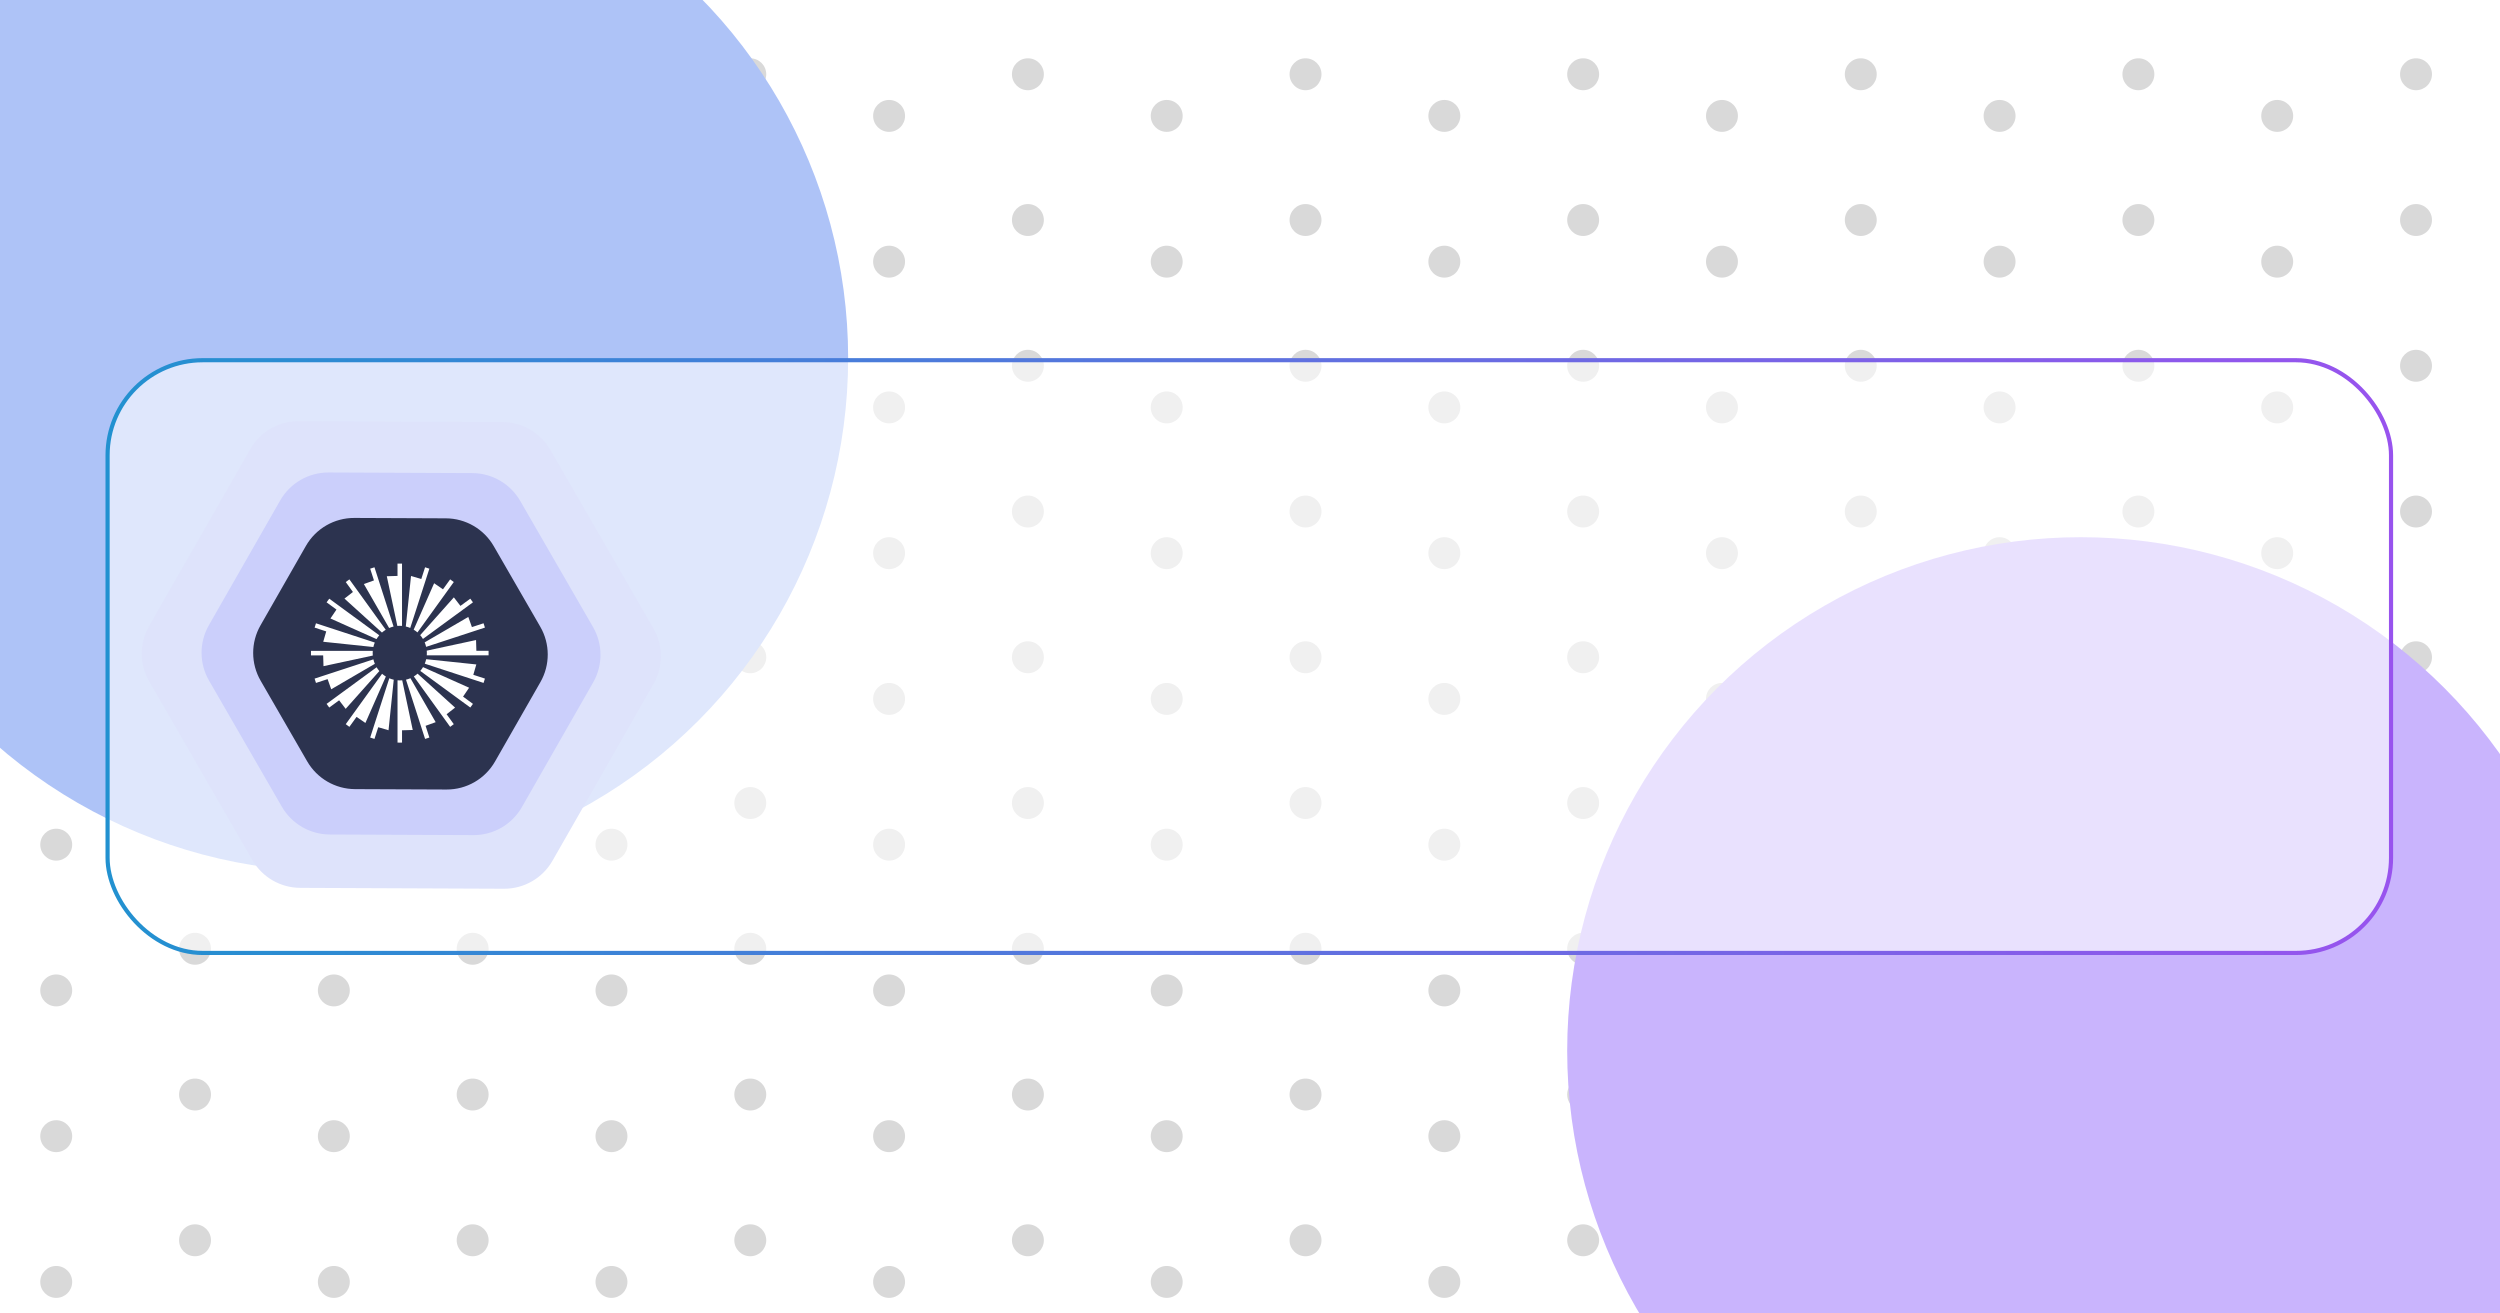 <svg width="1801" height="946" viewBox="0 0 1801 946" fill="none" xmlns="http://www.w3.org/2000/svg">
<g clip-path="url(#clip0_809_1447)">
<rect width="1801" height="946" fill="white"/>
<circle cx="140.5" cy="158.5" r="11.5" fill="#D9D9D9"/>
<circle cx="40.5" cy="923.5" r="11.5" fill="#D9D9D9"/>
<circle cx="40.5" cy="818.5" r="11.5" fill="#D9D9D9"/>
<circle cx="40.5" cy="713.5" r="11.5" fill="#D9D9D9"/>
<circle cx="40.5" cy="608.5" r="11.5" fill="#D9D9D9"/>
<circle cx="40.5" cy="503.5" r="11.5" fill="#D9D9D9"/>
<circle cx="40.5" cy="398.5" r="11.5" fill="#D9D9D9"/>
<circle cx="40.5" cy="293.5" r="11.5" fill="#D9D9D9"/>
<circle cx="40.5" cy="188.5" r="11.5" fill="#D9D9D9"/>
<circle cx="40.5" cy="83.5" r="11.5" fill="#D9D9D9"/>
<circle cx="240.5" cy="923.5" r="11.5" fill="#D9D9D9"/>
<circle cx="240.5" cy="818.5" r="11.5" fill="#D9D9D9"/>
<circle cx="240.5" cy="713.5" r="11.5" fill="#D9D9D9"/>
<circle cx="240.5" cy="608.5" r="11.5" fill="#D9D9D9"/>
<circle cx="240.5" cy="503.5" r="11.5" fill="#D9D9D9"/>
<circle cx="240.5" cy="398.5" r="11.5" fill="#D9D9D9"/>
<circle cx="240.5" cy="293.5" r="11.5" fill="#D9D9D9"/>
<circle cx="240.5" cy="188.5" r="11.5" fill="#D9D9D9"/>
<circle cx="240.5" cy="83.5" r="11.5" fill="#D9D9D9"/>
<circle cx="440.5" cy="923.5" r="11.5" fill="#D9D9D9"/>
<circle cx="440.5" cy="818.5" r="11.5" fill="#D9D9D9"/>
<circle cx="440.5" cy="713.5" r="11.5" fill="#D9D9D9"/>
<circle cx="440.5" cy="608.5" r="11.5" fill="#D9D9D9"/>
<circle cx="440.5" cy="503.5" r="11.5" fill="#D9D9D9"/>
<circle cx="440.5" cy="398.5" r="11.5" fill="#D9D9D9"/>
<circle cx="440.5" cy="293.5" r="11.5" fill="#D9D9D9"/>
<circle cx="440.5" cy="188.5" r="11.5" fill="#D9D9D9"/>
<circle cx="440.5" cy="83.5" r="11.5" fill="#D9D9D9"/>
<circle cx="640.5" cy="923.5" r="11.5" fill="#D9D9D9"/>
<circle cx="640.5" cy="818.5" r="11.5" fill="#D9D9D9"/>
<circle cx="640.5" cy="713.5" r="11.5" fill="#D9D9D9"/>
<circle cx="640.5" cy="608.5" r="11.5" fill="#D9D9D9"/>
<circle cx="640.5" cy="503.5" r="11.5" fill="#D9D9D9"/>
<circle cx="640.5" cy="398.5" r="11.5" fill="#D9D9D9"/>
<circle cx="640.5" cy="293.5" r="11.5" fill="#D9D9D9"/>
<circle cx="640.5" cy="188.5" r="11.5" fill="#D9D9D9"/>
<circle cx="640.5" cy="83.5" r="11.5" fill="#D9D9D9"/>
<circle cx="840.5" cy="923.5" r="11.5" fill="#D9D9D9"/>
<circle cx="840.5" cy="818.5" r="11.5" fill="#D9D9D9"/>
<circle cx="840.5" cy="713.5" r="11.5" fill="#D9D9D9"/>
<circle cx="840.5" cy="608.5" r="11.5" fill="#D9D9D9"/>
<circle cx="840.5" cy="503.5" r="11.5" fill="#D9D9D9"/>
<circle cx="840.5" cy="398.5" r="11.5" fill="#D9D9D9"/>
<circle cx="840.5" cy="293.5" r="11.5" fill="#D9D9D9"/>
<circle cx="840.5" cy="188.5" r="11.5" fill="#D9D9D9"/>
<circle cx="840.5" cy="83.5" r="11.5" fill="#D9D9D9"/>
<circle cx="1040.5" cy="923.5" r="11.5" fill="#D9D9D9"/>
<circle cx="1040.5" cy="818.5" r="11.5" fill="#D9D9D9"/>
<circle cx="1040.5" cy="713.5" r="11.5" fill="#D9D9D9"/>
<circle cx="1040.5" cy="608.5" r="11.5" fill="#D9D9D9"/>
<circle cx="1040.5" cy="503.5" r="11.5" fill="#D9D9D9"/>
<circle cx="1040.5" cy="398.5" r="11.5" fill="#D9D9D9"/>
<circle cx="1040.5" cy="293.5" r="11.5" fill="#D9D9D9"/>
<circle cx="1040.5" cy="188.5" r="11.5" fill="#D9D9D9"/>
<circle cx="1040.5" cy="83.5" r="11.5" fill="#D9D9D9"/>
<circle cx="1240.5" cy="923.5" r="11.5" fill="#D9D9D9"/>
<circle cx="1240.5" cy="818.5" r="11.5" fill="#D9D9D9"/>
<circle cx="1240.5" cy="713.5" r="11.5" fill="#D9D9D9"/>
<circle cx="1240.5" cy="608.5" r="11.5" fill="#D9D9D9"/>
<circle cx="1240.5" cy="503.5" r="11.5" fill="#D9D9D9"/>
<circle cx="1240.5" cy="398.5" r="11.5" fill="#D9D9D9"/>
<circle cx="1240.5" cy="293.5" r="11.5" fill="#D9D9D9"/>
<circle cx="1240.5" cy="188.5" r="11.5" fill="#D9D9D9"/>
<circle cx="1240.5" cy="83.5" r="11.5" fill="#D9D9D9"/>
<circle cx="1440.5" cy="923.5" r="11.5" fill="#D9D9D9"/>
<circle cx="1440.5" cy="818.5" r="11.5" fill="#D9D9D9"/>
<circle cx="1440.5" cy="713.5" r="11.5" fill="#D9D9D9"/>
<circle cx="1440.5" cy="608.5" r="11.5" fill="#D9D9D9"/>
<circle cx="1440.5" cy="503.5" r="11.5" fill="#D9D9D9"/>
<circle cx="1440.5" cy="398.5" r="11.5" fill="#D9D9D9"/>
<circle cx="1440.5" cy="293.5" r="11.5" fill="#D9D9D9"/>
<circle cx="1440.5" cy="188.5" r="11.5" fill="#D9D9D9"/>
<circle cx="1440.5" cy="83.5" r="11.5" fill="#D9D9D9"/>
<circle cx="1640.5" cy="923.5" r="11.5" fill="#D9D9D9"/>
<circle cx="1640.5" cy="818.5" r="11.5" fill="#D9D9D9"/>
<circle cx="1640.5" cy="713.5" r="11.5" fill="#D9D9D9"/>
<circle cx="1640.5" cy="608.5" r="11.5" fill="#D9D9D9"/>
<circle cx="1640.5" cy="503.5" r="11.5" fill="#D9D9D9"/>
<circle cx="1640.5" cy="398.5" r="11.5" fill="#D9D9D9"/>
<circle cx="1640.5" cy="293.5" r="11.5" fill="#D9D9D9"/>
<circle cx="1640.5" cy="188.5" r="11.5" fill="#D9D9D9"/>
<circle cx="1640.5" cy="83.5" r="11.5" fill="#D9D9D9"/>
<circle cx="140.5" cy="893.5" r="11.5" fill="#D9D9D9"/>
<circle cx="140.5" cy="788.5" r="11.5" fill="#D9D9D9"/>
<circle cx="140.5" cy="683.5" r="11.5" fill="#D9D9D9"/>
<circle cx="140.5" cy="578.5" r="11.5" fill="#D9D9D9"/>
<circle cx="140.5" cy="473.5" r="11.5" fill="#D9D9D9"/>
<circle cx="140.5" cy="368.5" r="11.5" fill="#D9D9D9"/>
<circle cx="140.5" cy="263.5" r="11.5" fill="#D9D9D9"/>
<circle cx="140.5" cy="53.5" r="11.5" fill="#D9D9D9"/>
<circle cx="340.5" cy="158.5" r="11.5" fill="#D9D9D9"/>
<circle cx="340.5" cy="893.5" r="11.5" fill="#D9D9D9"/>
<circle cx="340.5" cy="788.5" r="11.5" fill="#D9D9D9"/>
<circle cx="340.5" cy="683.5" r="11.5" fill="#D9D9D9"/>
<circle cx="340.5" cy="578.5" r="11.5" fill="#D9D9D9"/>
<circle cx="340.5" cy="473.5" r="11.5" fill="#D9D9D9"/>
<circle cx="340.5" cy="368.5" r="11.5" fill="#D9D9D9"/>
<circle cx="340.5" cy="263.5" r="11.5" fill="#D9D9D9"/>
<circle cx="340.5" cy="53.5" r="11.5" fill="#D9D9D9"/>
<circle cx="540.5" cy="158.5" r="11.5" fill="#D9D9D9"/>
<circle cx="540.5" cy="893.5" r="11.5" fill="#D9D9D9"/>
<circle cx="540.5" cy="788.5" r="11.5" fill="#D9D9D9"/>
<circle cx="540.5" cy="683.5" r="11.5" fill="#D9D9D9"/>
<circle cx="540.5" cy="578.5" r="11.5" fill="#D9D9D9"/>
<circle cx="540.5" cy="473.5" r="11.5" fill="#D9D9D9"/>
<circle cx="540.5" cy="368.5" r="11.5" fill="#D9D9D9"/>
<circle cx="540.5" cy="263.5" r="11.5" fill="#D9D9D9"/>
<circle cx="540.5" cy="53.5" r="11.5" fill="#D9D9D9"/>
<circle cx="740.5" cy="158.5" r="11.5" fill="#D9D9D9"/>
<circle cx="740.5" cy="893.5" r="11.5" fill="#D9D9D9"/>
<circle cx="740.5" cy="788.5" r="11.5" fill="#D9D9D9"/>
<circle cx="740.5" cy="683.5" r="11.5" fill="#D9D9D9"/>
<circle cx="740.5" cy="578.5" r="11.5" fill="#D9D9D9"/>
<circle cx="740.5" cy="473.5" r="11.5" fill="#D9D9D9"/>
<circle cx="740.5" cy="368.5" r="11.5" fill="#D9D9D9"/>
<circle cx="740.5" cy="263.5" r="11.5" fill="#D9D9D9"/>
<circle cx="740.5" cy="53.5" r="11.5" fill="#D9D9D9"/>
<circle cx="940.5" cy="158.5" r="11.5" fill="#D9D9D9"/>
<circle cx="940.5" cy="893.5" r="11.5" fill="#D9D9D9"/>
<circle cx="940.5" cy="788.5" r="11.5" fill="#D9D9D9"/>
<circle cx="940.5" cy="683.5" r="11.5" fill="#D9D9D9"/>
<circle cx="940.5" cy="578.5" r="11.5" fill="#D9D9D9"/>
<circle cx="940.5" cy="473.5" r="11.5" fill="#D9D9D9"/>
<circle cx="940.5" cy="368.5" r="11.5" fill="#D9D9D9"/>
<circle cx="940.5" cy="263.5" r="11.5" fill="#D9D9D9"/>
<circle cx="940.5" cy="53.5" r="11.5" fill="#D9D9D9"/>
<circle cx="1140.5" cy="158.5" r="11.5" fill="#D9D9D9"/>
<circle cx="1140.5" cy="893.5" r="11.5" fill="#D9D9D9"/>
<circle cx="1140.5" cy="788.5" r="11.5" fill="#D9D9D9"/>
<circle cx="1140.5" cy="683.5" r="11.5" fill="#D9D9D9"/>
<circle cx="1140.5" cy="578.5" r="11.5" fill="#D9D9D9"/>
<circle cx="1140.5" cy="473.5" r="11.5" fill="#D9D9D9"/>
<circle cx="1140.5" cy="368.5" r="11.5" fill="#D9D9D9"/>
<circle cx="1140.5" cy="263.5" r="11.5" fill="#D9D9D9"/>
<circle cx="1140.5" cy="53.5" r="11.5" fill="#D9D9D9"/>
<circle cx="1340.5" cy="158.5" r="11.5" fill="#D9D9D9"/>
<circle cx="1340.5" cy="893.5" r="11.5" fill="#D9D9D9"/>
<circle cx="1340.5" cy="788.5" r="11.5" fill="#D9D9D9"/>
<circle cx="1340.5" cy="683.5" r="11.5" fill="#D9D9D9"/>
<circle cx="1340.5" cy="578.5" r="11.5" fill="#D9D9D9"/>
<circle cx="1340.5" cy="473.5" r="11.5" fill="#D9D9D9"/>
<circle cx="1340.5" cy="368.5" r="11.5" fill="#D9D9D9"/>
<circle cx="1340.5" cy="263.5" r="11.5" fill="#D9D9D9"/>
<circle cx="1340.5" cy="53.5" r="11.5" fill="#D9D9D9"/>
<circle cx="1540.5" cy="158.5" r="11.5" fill="#D9D9D9"/>
<circle cx="1540.5" cy="893.5" r="11.5" fill="#D9D9D9"/>
<circle cx="1540.5" cy="788.5" r="11.5" fill="#D9D9D9"/>
<circle cx="1540.5" cy="683.5" r="11.5" fill="#D9D9D9"/>
<circle cx="1540.5" cy="578.5" r="11.5" fill="#D9D9D9"/>
<circle cx="1540.5" cy="473.5" r="11.5" fill="#D9D9D9"/>
<circle cx="1540.5" cy="368.5" r="11.5" fill="#D9D9D9"/>
<circle cx="1540.5" cy="263.5" r="11.5" fill="#D9D9D9"/>
<circle cx="1540.5" cy="53.5" r="11.5" fill="#D9D9D9"/>
<circle cx="1740.5" cy="158.5" r="11.5" fill="#D9D9D9"/>
<circle cx="1740.5" cy="893.5" r="11.5" fill="#D9D9D9"/>
<circle cx="1740.5" cy="788.5" r="11.5" fill="#D9D9D9"/>
<circle cx="1740.5" cy="683.5" r="11.5" fill="#D9D9D9"/>
<circle cx="1740.5" cy="578.5" r="11.5" fill="#D9D9D9"/>
<circle cx="1740.5" cy="473.5" r="11.5" fill="#D9D9D9"/>
<circle cx="1740.5" cy="368.5" r="11.5" fill="#D9D9D9"/>
<circle cx="1740.5" cy="263.5" r="11.5" fill="#D9D9D9"/>
<circle cx="1740.5" cy="53.5" r="11.5" fill="#D9D9D9"/>
<g filter="url(#filter0_f_809_1447)">
<circle cx="241" cy="258" r="370" fill="#AEC3F7"/>
</g>
<g filter="url(#filter1_f_809_1447)">
<circle cx="1499" cy="757" r="370" fill="#C9B4FD"/>
</g>
<rect x="77.5" y="259.5" width="1645" height="427" rx="68.5" fill="white" fill-opacity="0.6" stroke="url(#paint0_linear_809_1447)" stroke-width="3"/>
<path d="M180.268 323.577C187.421 311.063 200.754 303.365 215.168 303.428L362 304.062C376.228 304.123 389.353 311.739 396.468 324.062L470.779 452.772C477.893 465.095 477.926 480.269 470.865 492.622L397.998 620.1C390.845 632.614 377.513 640.311 363.099 640.249L216.267 639.615C202.038 639.553 188.913 631.938 181.798 619.615L107.487 490.905C100.373 478.582 100.34 463.408 107.401 451.054L180.268 323.577Z" fill="#DEE3FB"/>
<path d="M201.854 360.524C209.007 348.01 222.34 340.313 236.754 340.375L340.276 340.822C354.505 340.883 367.63 348.499 374.744 360.822L427.238 451.744C434.353 464.067 434.386 479.241 427.324 491.594L375.951 581.471C368.798 593.985 355.465 601.682 341.051 601.62L237.529 601.173C223.3 601.112 210.175 593.496 203.061 581.173L150.566 490.251C143.452 477.928 143.419 462.754 150.48 450.401L201.854 360.524Z" fill="#CBCFFB"/>
<path d="M220.379 393.274C227.532 380.76 240.865 373.062 255.279 373.124L321.208 373.409C335.437 373.471 348.562 381.086 355.676 393.409L389.233 451.531C396.348 463.854 396.381 479.028 389.319 491.382L356.601 548.621C349.448 561.135 336.116 568.832 321.702 568.77L255.772 568.485C241.544 568.424 228.419 560.808 221.304 548.486L187.747 490.363C180.633 478.04 180.6 462.866 187.661 450.513L220.379 393.274Z" fill="#2C334F"/>
<path d="M236.012 489.24L227.626 491.986C227.295 491.033 226.97 490.001 226.638 488.87L268.99 474.999C269.244 476.102 269.597 477.176 270.042 478.222L238.61 496.553L236.005 489.233L236.012 489.24ZM233.04 479.907L268.559 472.261C268.453 471.094 268.453 470.027 268.545 468.867H224.026C223.991 469.956 223.991 471.051 224.026 472.133H232.814L233.047 479.907H233.04ZM271.305 480.697L235.271 507.08C235.843 507.905 236.464 508.766 237.191 509.712L244.299 504.505L249.021 510.658L273.289 483.436C272.547 482.582 271.884 481.664 271.298 480.697H271.305ZM238.052 445.564L271.242 460.41C271.82 459.435 272.477 458.518 273.211 457.657L237.191 431.288C236.457 432.241 235.836 433.102 235.271 433.92L242.393 439.134L238.045 445.564H238.052ZM280.326 452.414C281.364 451.966 282.436 451.611 283.523 451.355L269.766 408.675C268.637 409.009 267.613 409.336 266.675 409.67L269.399 418.121L262.136 420.746L280.326 452.422V452.414ZM275.251 485.392L249.077 521.691C250.023 522.424 250.87 523.057 251.689 523.626L256.863 516.448L263.237 520.83L277.975 487.376C277.008 486.793 276.091 486.124 275.244 485.392H275.251ZM275.159 455.687C276.006 454.94 276.917 454.271 277.877 453.681L251.696 417.374C250.877 417.943 250.016 418.583 249.085 419.309L254.251 426.472L248.146 431.231L275.159 455.694V455.687ZM232.85 462.33L268.969 466.115C269.216 465.012 269.562 463.931 269.999 462.885L227.633 449.021C227.302 449.975 226.977 451.006 226.645 452.13L235.017 454.868L232.857 462.337L232.85 462.33ZM289.615 450.899V406.036C289.079 406.014 288.535 406 287.992 406C287.448 406 286.905 406.014 286.368 406.036V414.892L278.653 415.126L286.241 450.913C286.841 450.857 287.42 450.835 287.985 450.835C288.514 450.835 289.05 450.857 289.608 450.906L289.615 450.899ZM266.675 531.33C267.62 531.664 268.637 531.991 269.766 532.325L272.484 523.889L279.895 526.073L283.651 489.674C282.556 489.425 281.484 489.076 280.446 488.635L266.682 531.33H266.675ZM300.732 455.601L326.906 419.302C325.96 418.569 325.113 417.943 324.294 417.367L319.12 424.544L312.746 420.163L298.008 453.609C298.975 454.193 299.885 454.854 300.739 455.594L300.732 455.601ZM337.367 444.433L305.935 462.764C306.379 463.81 306.732 464.891 306.986 465.987L349.338 452.116C349.006 450.985 348.682 449.96 348.35 449.007L339.964 451.753L337.36 444.433H337.367ZM304.678 460.296L340.712 433.913C340.148 433.088 339.512 432.22 338.792 431.281L331.684 436.488L326.962 430.335L302.695 457.557C303.436 458.411 304.099 459.329 304.685 460.296H304.678ZM343.176 468.86L342.943 461.086L307.431 468.732C307.537 469.892 307.537 470.966 307.445 472.125H351.971C352.013 471.037 352.006 469.942 351.971 468.86H343.183H343.176ZM309.316 409.67C308.377 409.336 307.36 409.009 306.224 408.675L303.506 417.111L296.095 414.934L292.34 451.333C293.434 451.582 294.507 451.931 295.544 452.372L309.316 409.67ZM295.664 488.586C294.627 489.034 293.554 489.389 292.467 489.645L306.231 532.325C307.353 531.991 308.37 531.664 309.323 531.33L306.598 522.879L313.861 520.254L295.671 488.578L295.664 488.586ZM287.999 490.165C287.462 490.165 286.933 490.143 286.375 490.094V534.964C286.912 534.986 287.455 535 287.999 535C288.542 535 289.079 534.986 289.622 534.964V526.108L297.337 525.874L289.749 490.079C289.149 490.136 288.57 490.165 288.006 490.165H287.999ZM337.938 495.436L304.742 480.583C304.163 481.558 303.506 482.475 302.772 483.336L338.792 509.705C339.519 508.759 340.141 507.905 340.712 507.073L333.59 501.859L337.938 495.436ZM300.831 485.306C299.984 486.046 299.074 486.722 298.114 487.312L324.294 523.626C325.113 523.057 325.96 522.424 326.906 521.691L321.739 514.528L327.844 509.769L300.831 485.306ZM343.14 478.663L307.022 474.878C306.775 475.981 306.429 477.062 305.991 478.108L348.357 491.979C348.689 491.025 349.013 489.994 349.345 488.863L340.974 486.124L343.14 478.655V478.663Z" fill="white"/>
</g>
<defs>
<filter id="filter0_f_809_1447" x="-629" y="-612" width="1740" height="1740" filterUnits="userSpaceOnUse" color-interpolation-filters="sRGB">
<feFlood flood-opacity="0" result="BackgroundImageFix"/>
<feBlend mode="normal" in="SourceGraphic" in2="BackgroundImageFix" result="shape"/>
<feGaussianBlur stdDeviation="250" result="effect1_foregroundBlur_809_1447"/>
</filter>
<filter id="filter1_f_809_1447" x="629" y="-113" width="1740" height="1740" filterUnits="userSpaceOnUse" color-interpolation-filters="sRGB">
<feFlood flood-opacity="0" result="BackgroundImageFix"/>
<feBlend mode="normal" in="SourceGraphic" in2="BackgroundImageFix" result="shape"/>
<feGaussianBlur stdDeviation="250" result="effect1_foregroundBlur_809_1447"/>
</filter>
<linearGradient id="paint0_linear_809_1447" x1="76" y1="473" x2="1724" y2="473" gradientUnits="userSpaceOnUse">
<stop stop-color="#2291D0"/>
<stop offset="1" stop-color="#9853EE"/>
</linearGradient>
<clipPath id="clip0_809_1447">
<rect width="1801" height="946" fill="white"/>
</clipPath>
</defs>
</svg>
